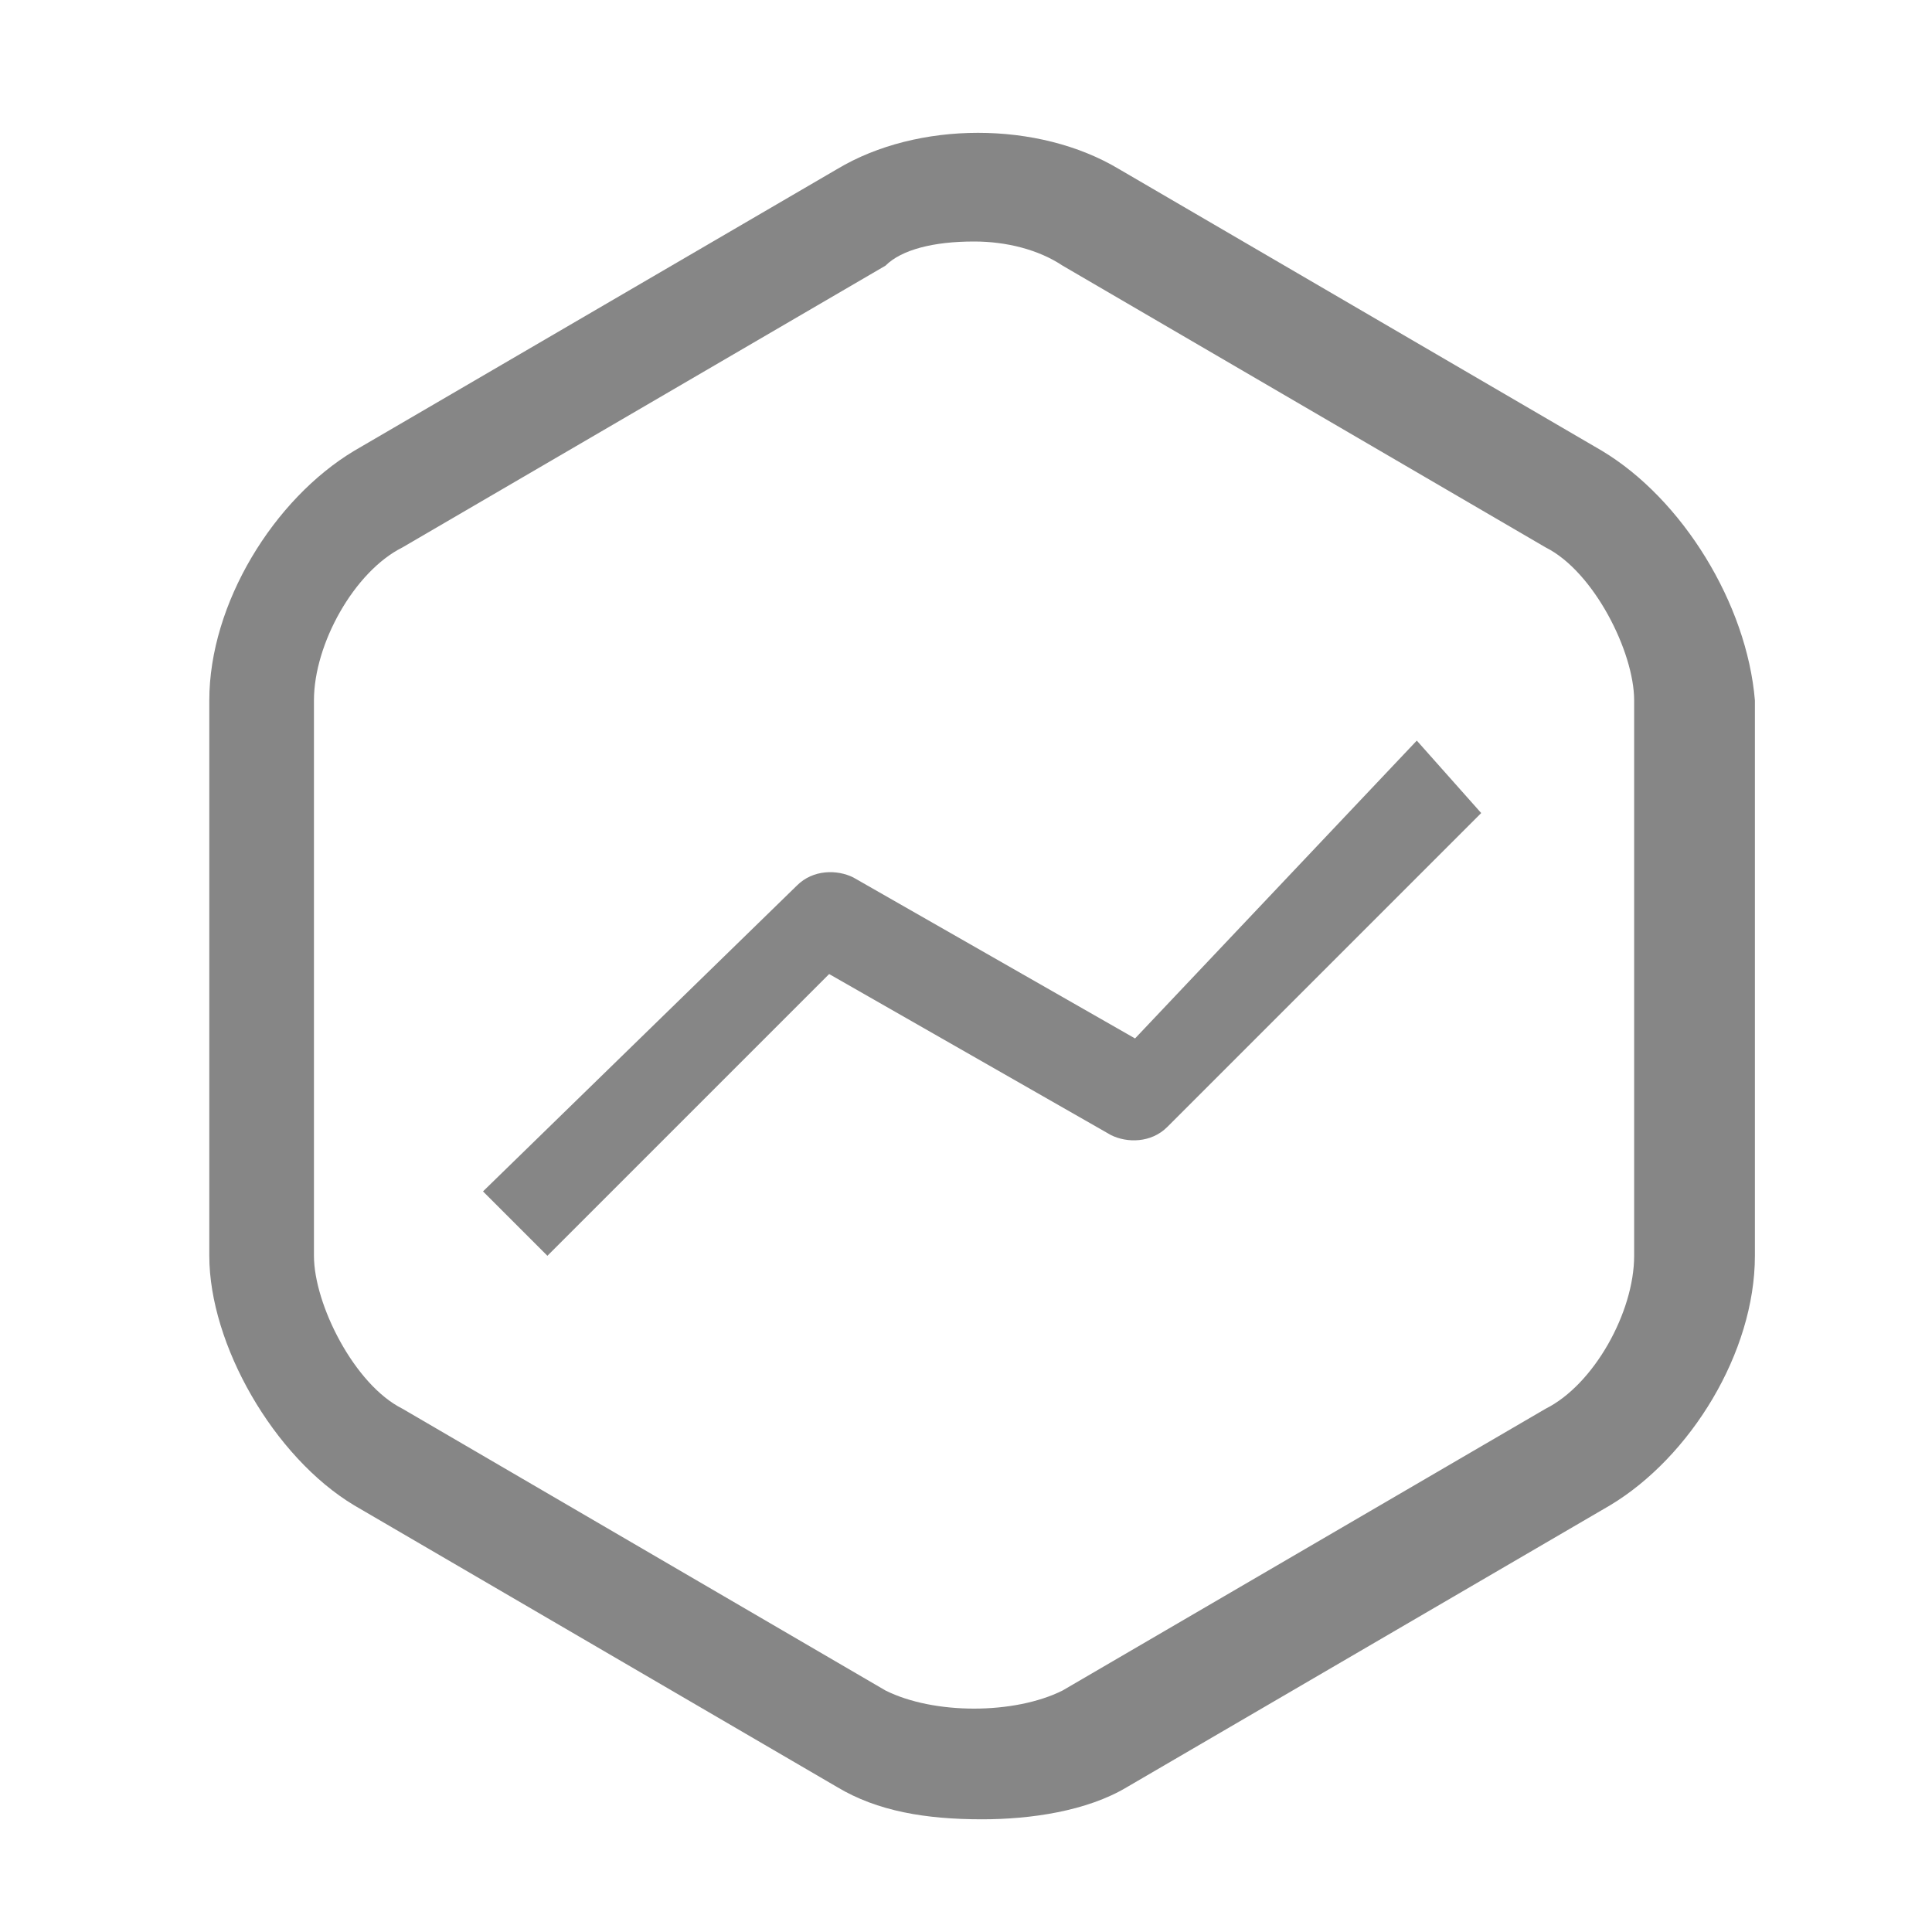 <?xml version="1.0" encoding="utf-8"?>
<!-- Generator: Adobe Illustrator 28.1.0, SVG Export Plug-In . SVG Version: 6.00 Build 0)  -->
<svg version="1.1" id="Layer_1" xmlns="http://www.w3.org/2000/svg" xmlns:xlink="http://www.w3.org/1999/xlink" x="0px" y="0px"
	 viewBox="0 0 24 24" style="enable-background:new 0 0 24 24;" xml:space="preserve">
<style type="text/css">
	.st0{fill:#868686;}
</style>
<g>
	<path class="st0" d="M19.9,5.6l-6-3.5c-1-0.6-2.5-0.6-3.5,0l-6,3.5c-1,0.6-1.8,1.9-1.8,3.1v6.9c0,1.1,0.8,2.5,1.8,3.1l6,3.5
		c0.5,0.3,1.1,0.4,1.8,0.4c0.6,0,1.3-0.1,1.8-0.4l6-3.5c1-0.6,1.8-1.9,1.8-3.1V8.7C21.7,7.5,20.9,6.2,19.9,5.6z M20.3,15.6
		c0,0.7-0.5,1.6-1.1,1.9l-6,3.5c-0.6,0.3-1.6,0.3-2.2,0l-6-3.5c-0.6-0.3-1.1-1.3-1.1-1.9V8.7c0-0.7,0.5-1.6,1.1-1.9l6-3.5
		C11.2,3.1,11.6,3,12.1,3c0.4,0,0.8,0.1,1.1,0.3l6,3.5c0.6,0.3,1.1,1.3,1.1,1.9V15.6z"/>
	<path class="st0" d="M14.1,12.9l-3.5-2c-0.2-0.1-0.5-0.1-0.7,0.1L6,14.8l0.8,0.8l3.5-3.5l3.5,2c0.2,0.1,0.5,0.1,0.7-0.1l3.9-3.9
		l-0.8-0.9L14.1,12.9z"/>
</g>
</svg>
